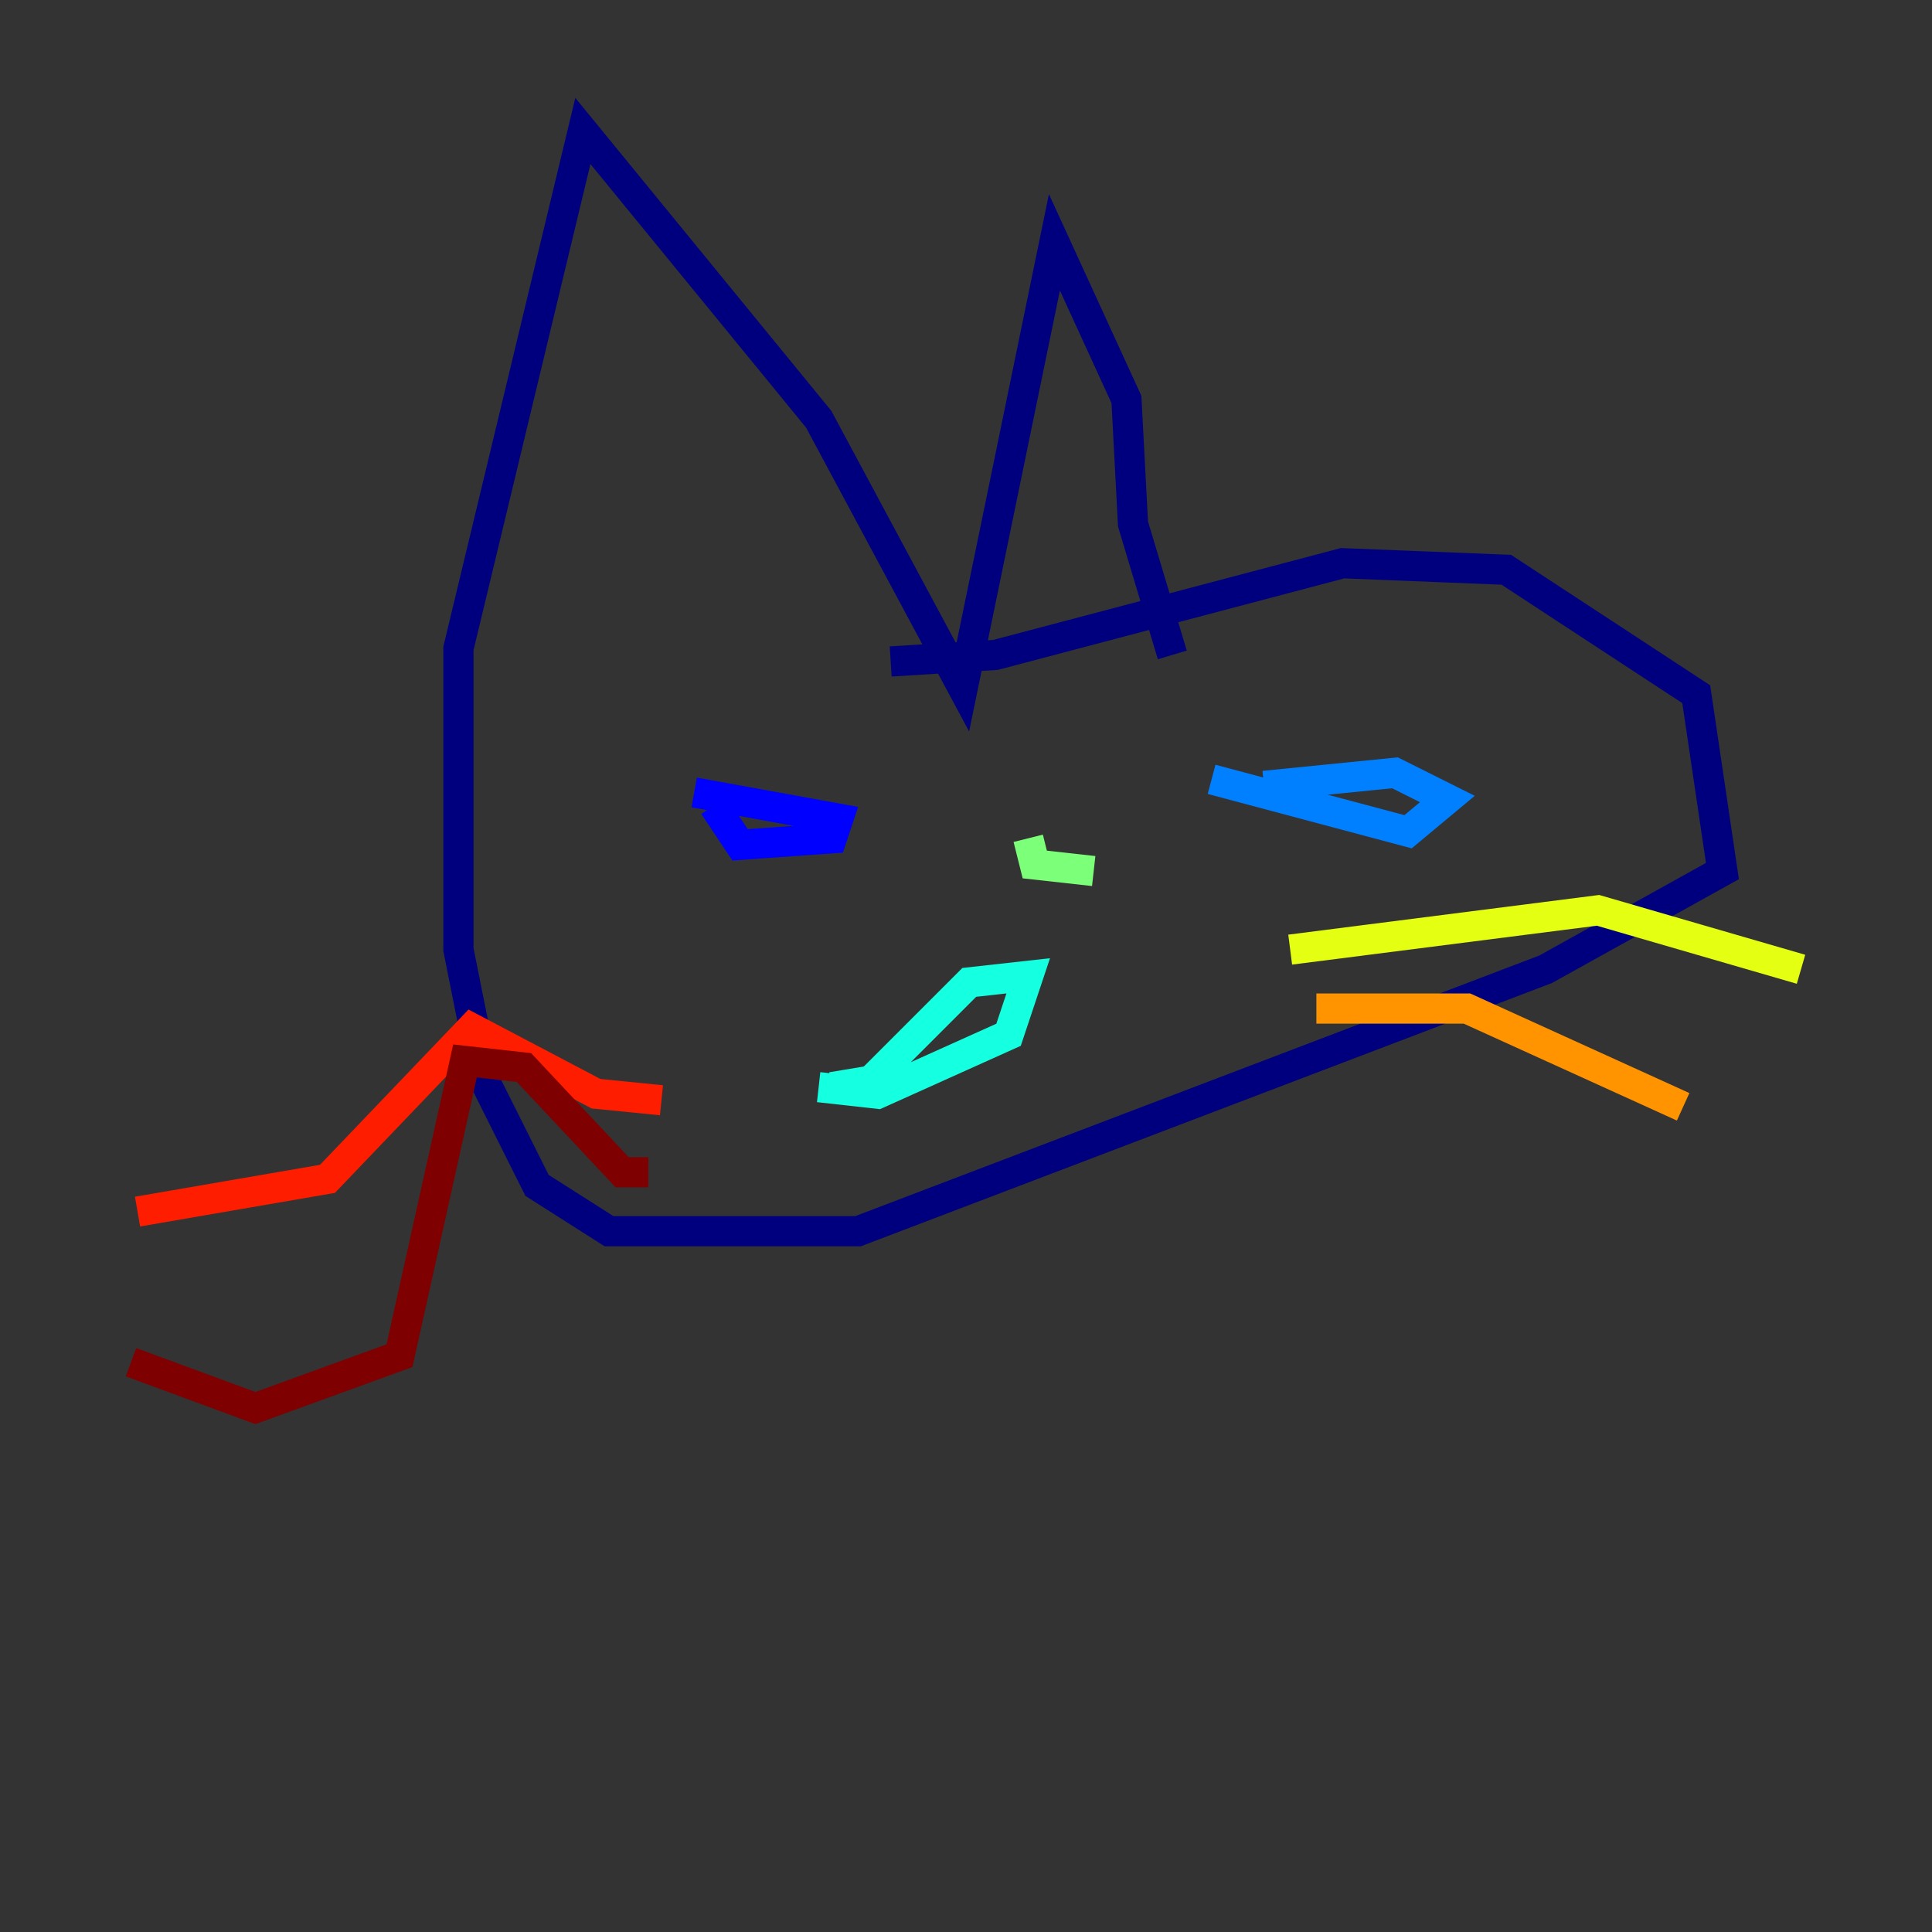 <?xml version="1.0" encoding="utf-8" ?>
<svg baseProfile="tiny" height="128" version="1.2" viewBox="0,0,128,128" width="128" xmlns="http://www.w3.org/2000/svg" xmlns:ev="http://www.w3.org/2001/xml-events" xmlns:xlink="http://www.w3.org/1999/xlink"><rect x="0" y="0" width="128" height="128" fill="#333333" stroke="none"/><defs /><polyline fill="none" points="77.668,43.39 75.064,34.712 74.63,26.468 69.858,16.054 63.783,45.559 54.237,27.77 38.617,8.678 30.373,42.956 30.373,62.915 32.108,71.593 35.58,78.536 40.352,81.573 56.841,81.573 102.4,64.217 114.115,57.709 112.38,45.993 99.797,37.749 88.949,37.315 65.953,43.39 59.01,43.824" stroke="#00007f" stroke-width="2" /><polyline fill="none" points="47.295,53.37 49.031,55.973 55.105,55.539 55.539,54.237 45.993,52.502" stroke="#0000ff" stroke-width="2" /><polyline fill="none" points="80.271,51.634 93.288,55.105 95.891,52.936 92.42,51.2 83.742,52.068" stroke="#0080ff" stroke-width="2" /><polyline fill="none" points="55.105,72.027 57.709,71.593 64.217,65.085 68.122,64.651 66.82,68.556 58.142,72.461 54.237,72.027" stroke="#15ffe1" stroke-width="2" /><polyline fill="none" points="68.122,55.539 68.556,57.275 72.461,57.709" stroke="#7cff79" stroke-width="2" /><polyline fill="none" points="85.478,62.915 105.871,60.312 119.322,64.217" stroke="#e4ff12" stroke-width="2" /><polyline fill="none" points="87.214,66.82 97.193,66.82 111.512,73.329" stroke="#ff9400" stroke-width="2" /><polyline fill="none" points="43.824,72.895 39.485,72.461 31.241,68.122 21.695,78.102 9.112,80.271" stroke="#ff1d00" stroke-width="2" /><polyline fill="none" points="42.956,77.668 41.22,77.668 34.712,70.725 30.807,70.291 26.468,89.817 16.922,93.288 8.678,90.251" stroke="#7f0000" stroke-width="2" /></svg>